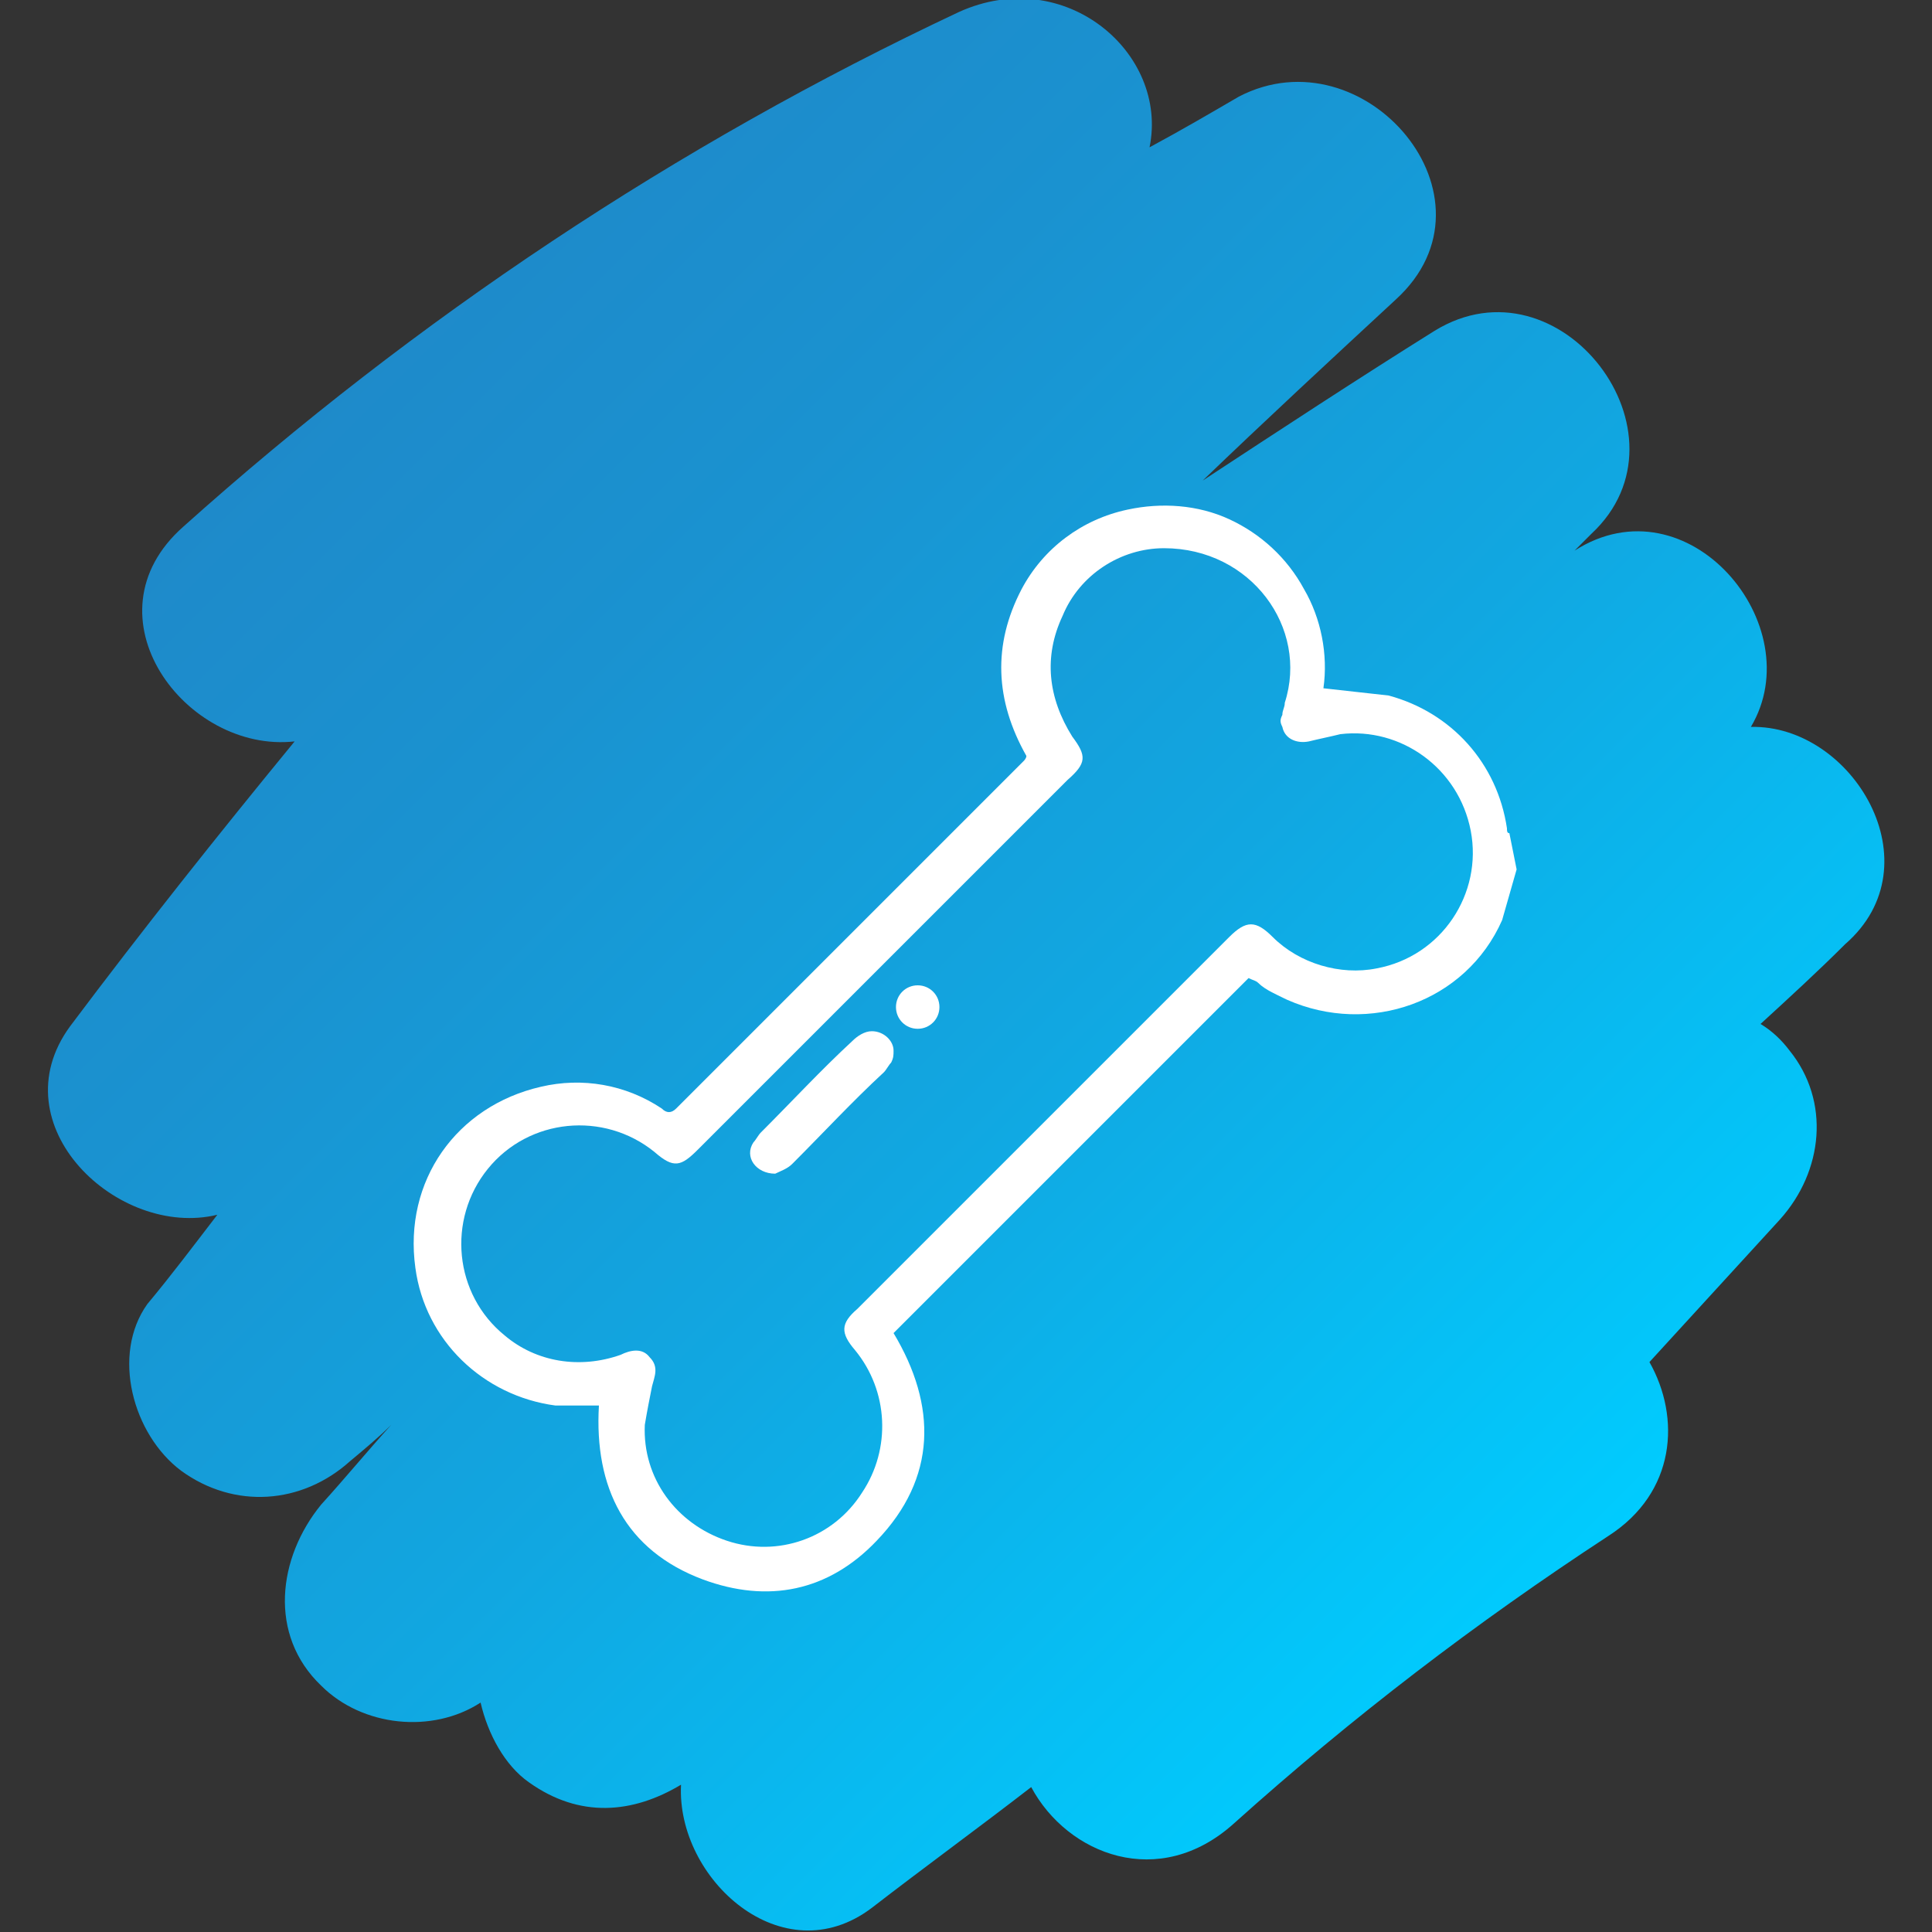 <?xml version="1.0" encoding="utf-8"?>
<!-- Generator: Adobe Illustrator 24.2.1, SVG Export Plug-In . SVG Version: 6.00 Build 0)  -->
<svg version="1.1" id="Camada_1" xmlns="http://www.w3.org/2000/svg" xmlns:xlink="http://www.w3.org/1999/xlink" x="0px" y="0px"
	 viewBox="0 0 80 80" style="enable-background:new 0 0 80 80;" xml:space="preserve">
<rect x="0" y="0" width="80" height="80" fill="#333333" stroke="none"/>
<style type="text/css">
	.st0{fill:url(#SVGID_1_);}
	.st1{fill:#FFFFFF;}
</style>
<linearGradient id="SVGID_1_" gradientUnits="userSpaceOnUse" x1="13.7" y1="15.667" x2="64.313" y2="66.279">
	<stop  offset="0" style="stop-color:#1E8ACA"/>
	<stop  offset="0.222" style="stop-color:#1A92D0"/>
	<stop  offset="0.563" style="stop-color:#11A7E1"/>
	<stop  offset="0.979" style="stop-color:#01CAFD"/>
	<stop  offset="1" style="stop-color:#00CCFF"/>
</linearGradient>
<path class="st0" d="M72.5,30.1c2.5-4.2-2.6-10.3-7.3-7.3c0,0-0.1,0-0.1,0.1c0.3-0.3,0.5-0.5,0.8-0.8c4.4-4.1-1.3-11.6-6.5-8.4
	c-3.2,2-6.4,4.1-9.6,6.2c2.6-2.5,5.3-5,8-7.5c4.6-4.2-1.3-11.1-6.5-8.4c-1.2,0.7-2.4,1.4-3.7,2.1c0.8-3.9-3.5-7.6-7.9-5.6
	C28,6,17.2,13.2,7.6,21.8c-4.2,3.7,0.1,9.4,4.6,8.9c-3.2,3.9-6.3,7.8-9.3,11.8c-3,4.1,2,8.8,6.1,7.8C8,51.6,7.1,52.8,6.1,54
	c-1.5,2.1-0.6,5.4,1.4,6.9c2.2,1.6,5,1.4,7-0.4c0.6-0.5,1.2-1,1.7-1.5c-1,1.1-1.9,2.2-2.9,3.3c-1.8,2.2-2.2,5.4,0,7.5
	c1.7,1.7,4.6,2,6.6,0.7c0.3,1.3,1,2.6,2,3.3c2.1,1.5,4.3,1.3,6.3,0.1c-0.2,3.9,4.2,7.9,7.9,5.1c2.2-1.7,4.4-3.3,6.6-5
	c1.5,2.8,5.3,4.3,8.4,1.5c4.9-4.4,10-8.3,15.5-11.9c2.8-1.8,3-4.9,1.7-7.2l5.4-5.9c1.8-2,2.1-4.9,0.4-7c-0.3-0.4-0.7-0.8-1.2-1.1
	c1.2-1.1,2.4-2.2,3.5-3.3C80.2,35.8,76.7,30,72.5,30.1z"/>
<g id="Camada_2_1_">
	<g id="Camada_1-2">
		<path class="st1" d="M62.8,36c-0.2,0.7-0.4,1.4-0.6,2.1c-1.5,3.4-5.5,4.8-8.9,3.3c-0.4-0.2-0.9-0.4-1.2-0.7
			c-0.1-0.1-0.2-0.1-0.4-0.2L37,55.2c1.8,3,1.8,6-0.7,8.6c-2,2.1-4.5,2.6-7.2,1.6c-3.2-1.2-4.5-3.8-4.3-7.2c-0.6,0-1.2,0-1.8,0
			c-3-0.4-5.4-2.7-5.8-5.7c-0.5-3.6,1.7-6.7,5.2-7.5c1.7-0.4,3.5-0.1,5,0.9c0.2,0.2,0.4,0.2,0.6,0c4.8-4.8,9.6-9.6,14.4-14.4
			c0,0,0.1-0.1,0.1-0.2c-1.3-2.3-1.4-4.6-0.2-6.9c0.9-1.7,2.5-2.9,4.4-3.3c1.4-0.3,2.9-0.2,4.2,0.4c1.3,0.6,2.4,1.6,3.1,2.9
			c0.7,1.2,1,2.7,0.8,4.1c0.9,0.1,1.8,0.2,2.7,0.3c2.6,0.7,4.5,2.8,4.9,5.5c0,0.1,0,0.2,0.1,0.2L62.8,36z M48.2,22.7
			c-1.8,0-3.5,1.1-4.2,2.8c-0.8,1.7-0.6,3.4,0.4,5c0.6,0.8,0.6,1.1-0.2,1.8L28.9,47.6c-0.7,0.7-1,0.8-1.8,0.1
			c-2.1-1.7-5.2-1.4-6.9,0.7c-1.7,2.1-1.4,5.2,0.7,6.9c1.3,1.1,3.1,1.4,4.8,0.8c0.4-0.2,0.9-0.3,1.2,0.1c0.4,0.4,0.2,0.8,0.1,1.2
			c-0.1,0.5-0.2,1-0.3,1.6c-0.1,2.2,1.3,4.1,3.4,4.8c2.1,0.7,4.4-0.1,5.6-2c1.2-1.8,1.1-4.2-0.3-5.9c-0.6-0.7-0.6-1.1,0.1-1.7
			c5.1-5.1,10.3-10.3,15.4-15.4c0.7-0.7,1.1-0.7,1.8,0c1.1,1.1,2.8,1.6,4.3,1.3c2.7-0.5,4.4-3.1,3.9-5.7c-0.5-2.6-2.9-4.3-5.4-4
			c-0.4,0.1-0.9,0.2-1.3,0.3c-0.5,0.1-1-0.1-1.1-0.6c-0.1-0.2-0.1-0.3,0-0.5c0-0.2,0.1-0.3,0.1-0.5C54.2,26,51.8,22.7,48.2,22.7z"/>
		<path class="st1" d="M32.1,48.6c-0.8,0-1.3-0.7-0.9-1.3c0.1-0.1,0.2-0.3,0.3-0.4c1.3-1.3,2.5-2.6,3.8-3.8c0.2-0.2,0.5-0.4,0.8-0.4
			c0.5,0,0.9,0.4,0.9,0.8c0,0.2,0,0.3-0.1,0.5c-0.1,0.1-0.2,0.3-0.3,0.4c-1.3,1.2-2.5,2.5-3.8,3.8C32.6,48.4,32.3,48.5,32.1,48.6z"
			/>
		<path class="st1" d="M38.9,41.7c0,0.5-0.4,0.9-0.9,0.9c-0.5,0-0.9-0.4-0.9-0.9c0-0.5,0.4-0.9,0.9-0.9
			C38.5,40.8,38.9,41.2,38.9,41.7z"/>
	</g>
</g>
</svg>
